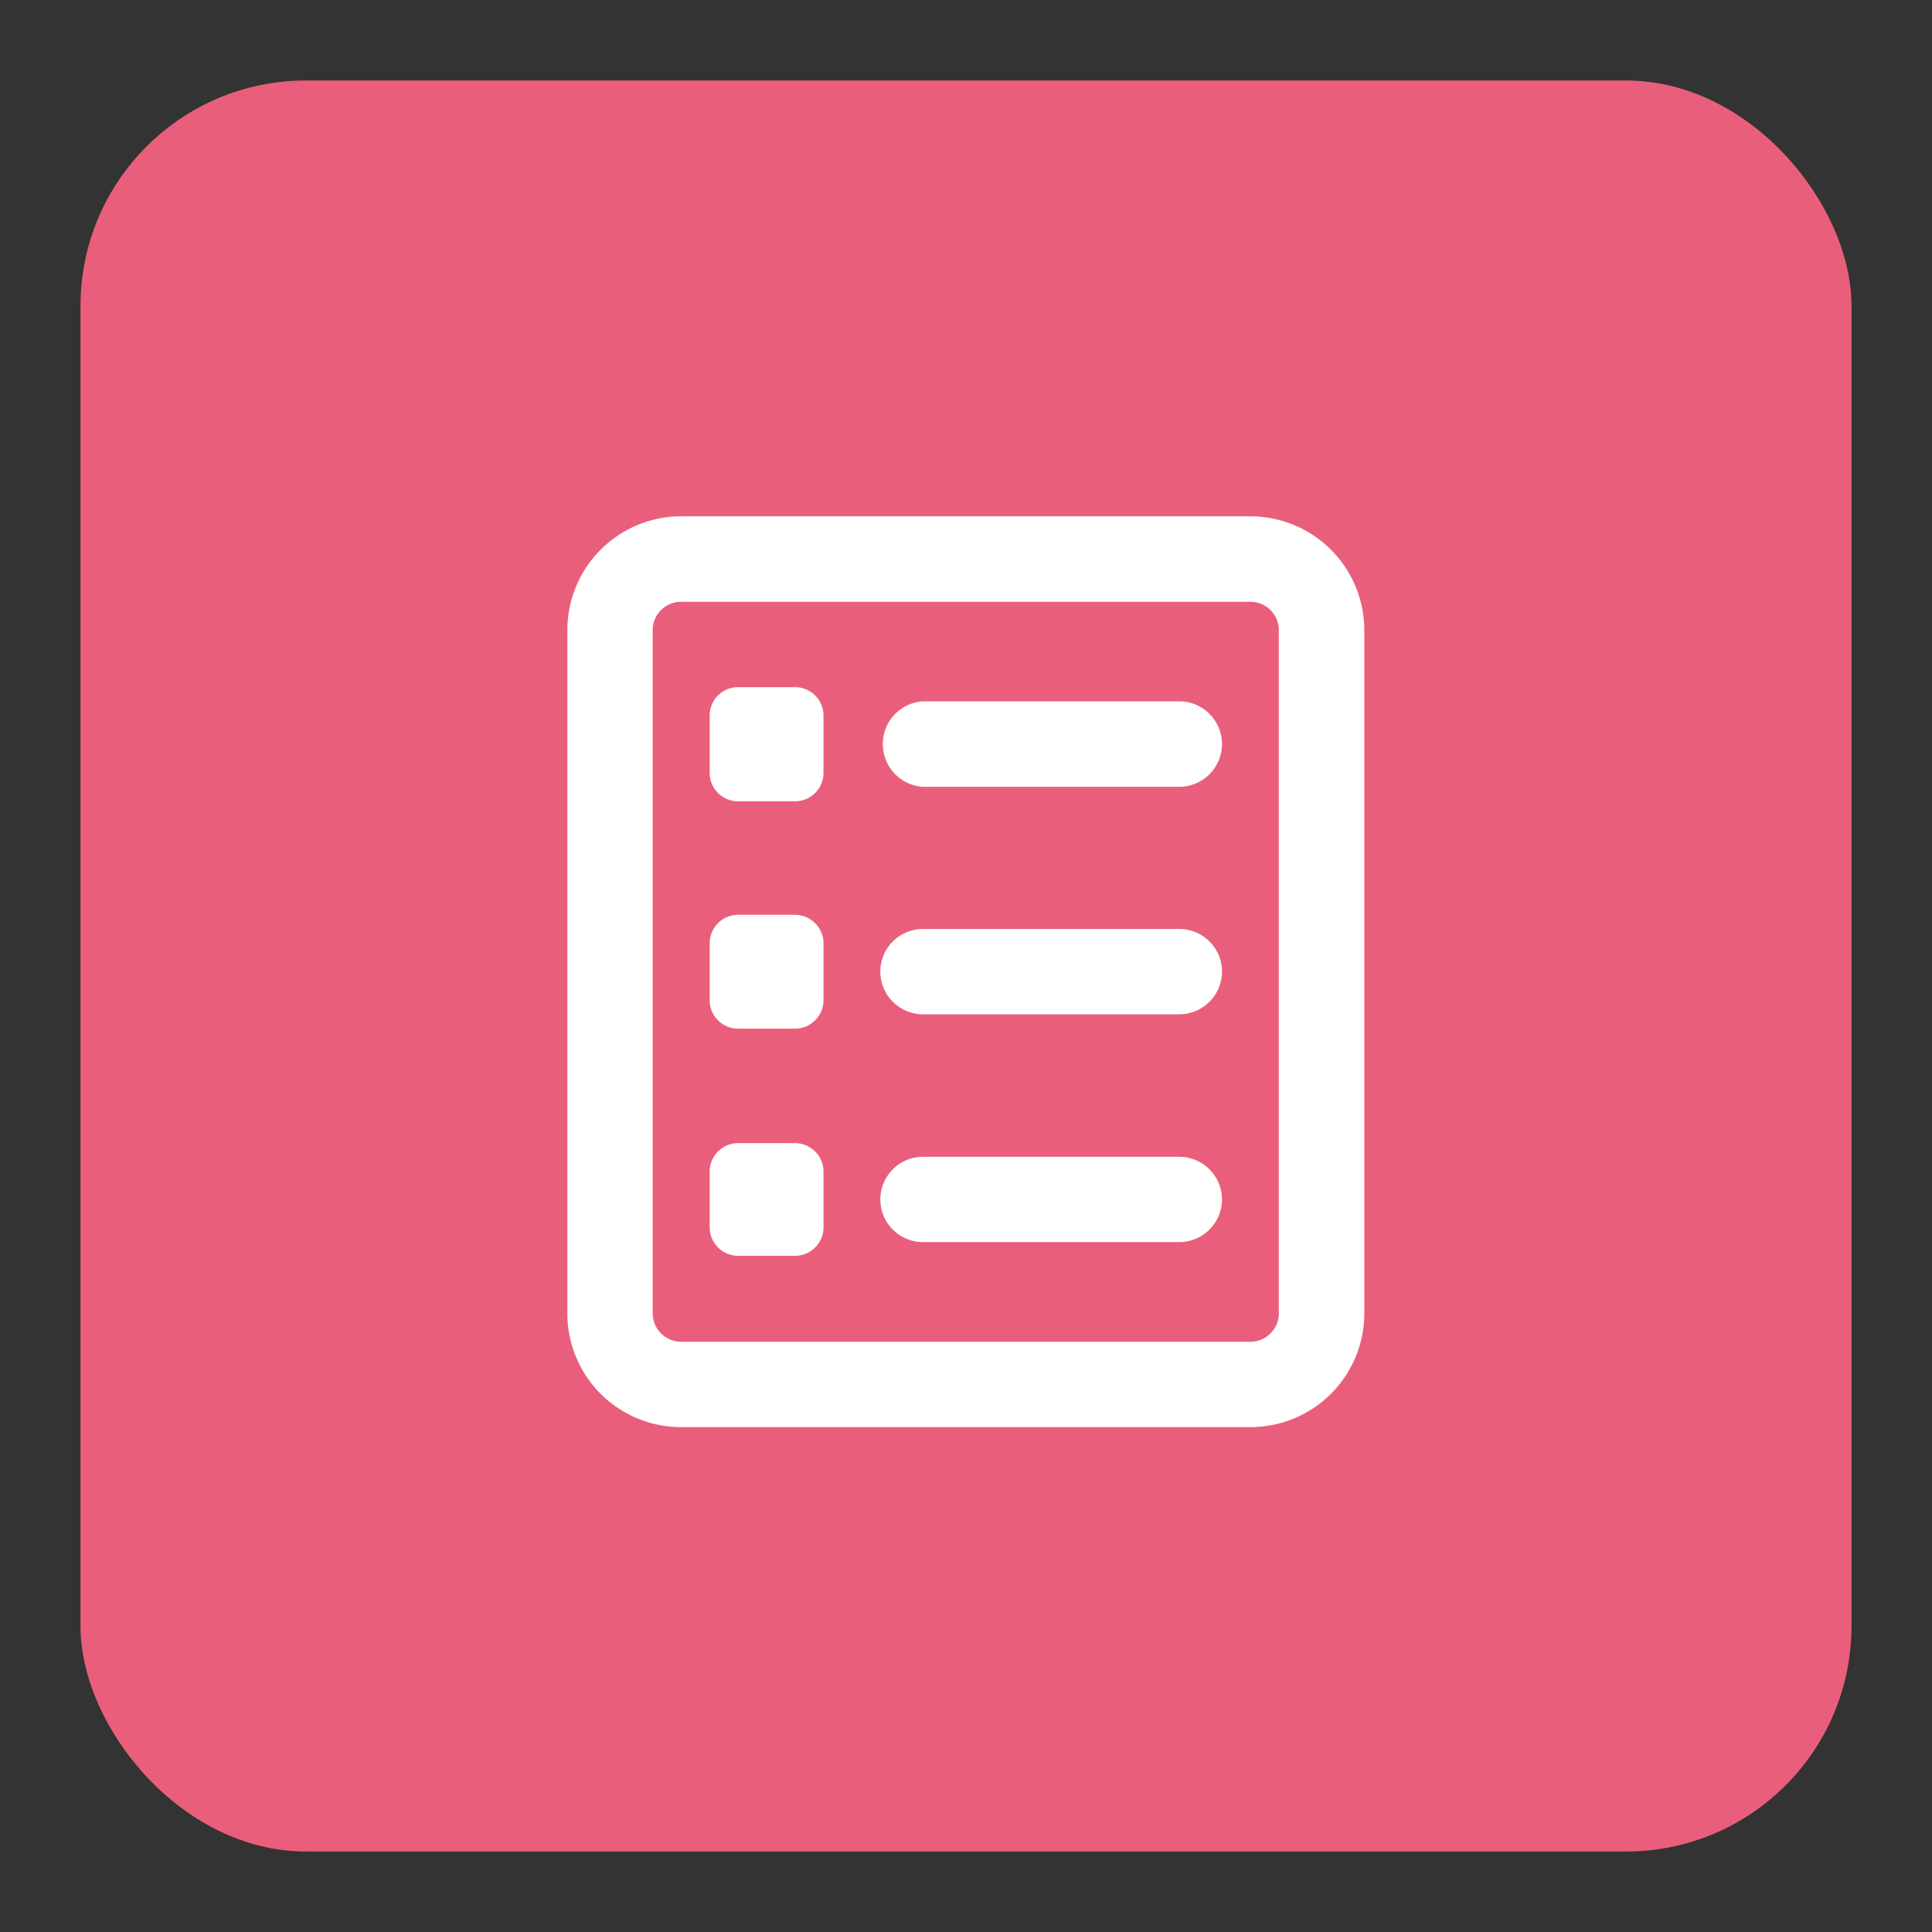 <svg id="Capa_1" data-name="Capa 1" xmlns="http://www.w3.org/2000/svg" viewBox="0 0 120 120"><rect x="0" y="0" width="120" height="120" fill="#333333" stroke="none"/><defs><style>.cls-1{fill:#e95f7b;}.cls-2{fill:#fff;}</style></defs><title>Mesa de trabajo 1 copia 67</title><rect class="cls-1" x="5" y="5" width="110" height="110" rx="14"/><path class="cls-2" d="M84.74,39.14V81.57a7.07,7.07,0,0,1-7.08,7.07H42.31a7.06,7.06,0,0,1-7.07-7.07V39.14a7.07,7.07,0,0,1,7.07-7.07H77.66A7.08,7.08,0,0,1,84.74,39.14Zm-5.31,0a1.76,1.76,0,0,0-1.77-1.76H42.31a1.76,1.76,0,0,0-1.77,1.76V81.57a1.77,1.77,0,0,0,1.77,1.77H77.66a1.77,1.77,0,0,0,1.77-1.77ZM51.15,44.45V48a1.77,1.77,0,0,1-1.77,1.77H45.84A1.76,1.76,0,0,1,44.08,48V44.45a1.76,1.76,0,0,1,1.76-1.77h3.54A1.77,1.77,0,0,1,51.15,44.45Zm0,14.14v3.53a1.77,1.77,0,0,1-1.77,1.77H45.84a1.76,1.76,0,0,1-1.76-1.77V58.59a1.77,1.77,0,0,1,1.76-1.77h3.54A1.78,1.78,0,0,1,51.15,58.59Zm0,14.14v3.54A1.77,1.77,0,0,1,49.38,78H45.84a1.77,1.77,0,0,1-1.76-1.77V72.73A1.77,1.77,0,0,1,45.84,71h3.54A1.78,1.78,0,0,1,51.15,72.73ZM75.9,46.21a2.66,2.66,0,0,1-2.66,2.66H57.33a2.66,2.66,0,0,1,0-5.31H73.24A2.66,2.66,0,0,1,75.9,46.21Zm0,14.15A2.66,2.66,0,0,1,73.24,63H57.33a2.65,2.65,0,0,1,0-5.3H73.24A2.65,2.65,0,0,1,75.9,60.36Zm0,14.14a2.66,2.66,0,0,1-2.66,2.65H57.33a2.65,2.65,0,1,1,0-5.3H73.24A2.66,2.66,0,0,1,75.9,74.5Z"/></svg>